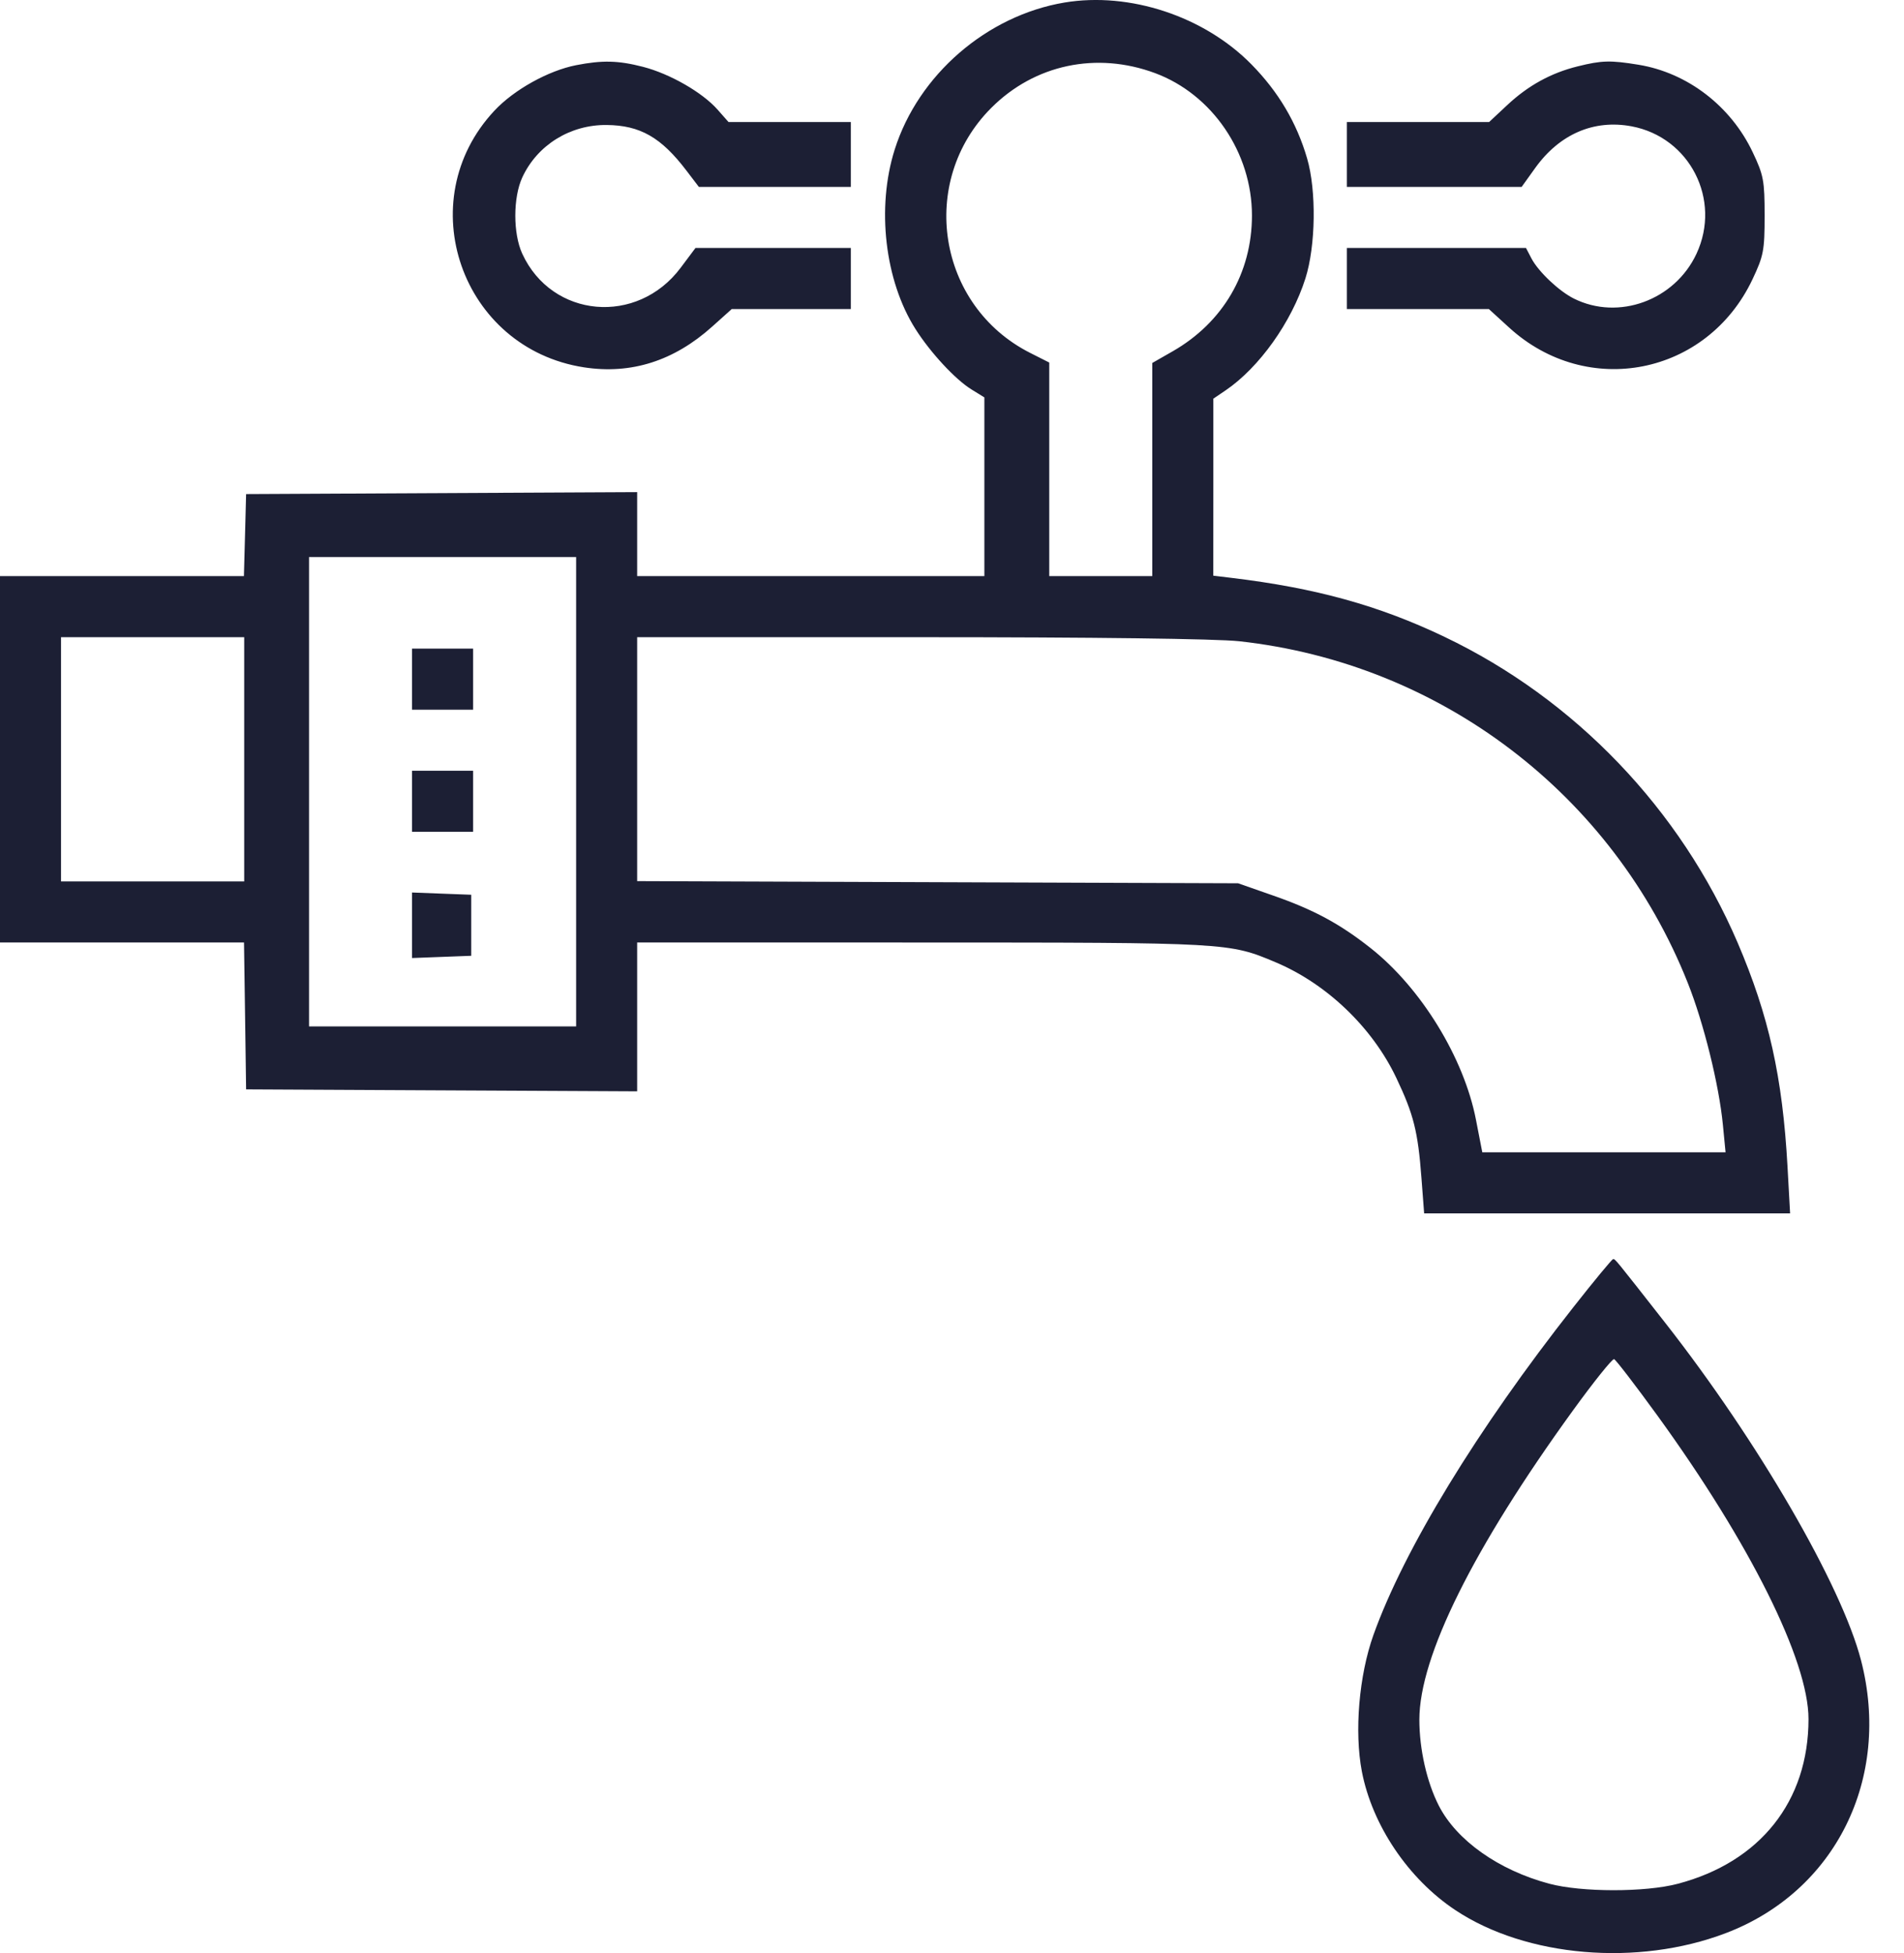 <svg width="39" height="40" viewBox="0 0 39 40" fill="none" xmlns="http://www.w3.org/2000/svg">
<path fill-rule="evenodd" clip-rule="evenodd" d="M21.804 0.052C20.212 0.319 18.809 1.533 18.326 3.064C17.95 4.253 18.123 5.748 18.752 6.739C19.058 7.222 19.567 7.771 19.899 7.976L20.163 8.139V9.969V11.799H16.607H13.051V10.939V10.079L9.046 10.099L5.041 10.119L5.019 10.959L4.996 11.799H2.498H0V15.551V19.302H2.499H4.998L5.02 20.806L5.041 22.311L9.046 22.331L13.051 22.351V20.827V19.302L18.893 19.303C25.157 19.304 25.174 19.305 26.129 19.708C27.178 20.15 28.111 21.044 28.601 22.076C28.956 22.823 29.044 23.171 29.116 24.128L29.171 24.851H32.919H36.667L36.614 23.893C36.512 22.059 36.232 20.803 35.594 19.311C34.42 16.573 32.261 14.319 29.588 13.043C28.243 12.4 26.951 12.043 25.224 11.835L24.852 11.79L24.853 9.978L24.853 8.165L25.107 7.993C25.794 7.525 26.454 6.599 26.739 5.703C26.951 5.036 26.967 3.901 26.773 3.242C26.559 2.509 26.186 1.881 25.634 1.319C24.666 0.334 23.139 -0.171 21.804 0.052ZM11.801 1.335C11.233 1.446 10.527 1.838 10.127 2.267C8.396 4.116 9.449 7.134 11.96 7.523C12.927 7.672 13.805 7.393 14.59 6.687L14.989 6.329H16.209H17.428V5.703V5.078H15.837H14.246L13.942 5.484C13.052 6.673 11.304 6.517 10.697 5.195C10.507 4.781 10.508 4.045 10.699 3.632C11.006 2.97 11.68 2.552 12.426 2.56C13.113 2.567 13.543 2.813 14.062 3.496L14.315 3.828H15.871H17.428V3.164V2.499H16.175H14.922L14.698 2.245C14.386 1.892 13.724 1.512 13.172 1.369C12.663 1.238 12.339 1.23 11.801 1.335ZM23.661 1.498C24.832 1.934 25.644 3.127 25.644 4.413C25.644 5.59 25.051 6.605 24.02 7.195L23.602 7.434V9.617V11.799H22.547H21.492V9.612V7.425L21.098 7.226C19.198 6.263 18.795 3.719 20.305 2.209C21.193 1.32 22.461 1.052 23.661 1.498ZM32.316 1.359C31.769 1.494 31.3 1.752 30.87 2.155L30.502 2.499H29.045H27.588V3.164V3.828H29.378H31.168L31.447 3.439C31.945 2.746 32.647 2.443 33.419 2.587C34.612 2.81 35.265 4.09 34.75 5.196C34.306 6.15 33.154 6.572 32.238 6.115C31.933 5.963 31.512 5.565 31.369 5.293L31.257 5.078H29.422H27.588V5.703V6.329H29.042H30.496L30.911 6.708C32.513 8.172 34.965 7.687 35.896 5.722C36.124 5.239 36.145 5.131 36.145 4.414C36.145 3.702 36.124 3.587 35.902 3.12C35.453 2.171 34.564 1.49 33.562 1.326C32.987 1.232 32.81 1.236 32.316 1.359ZM11.801 16.215V21.021H9.066H6.33V16.215V11.409H9.066H11.801V16.215ZM5.002 15.551V18.052H3.126H1.25V15.551V13.05H3.126H5.002V15.551ZM25.383 13.133C29.511 13.586 33.036 16.269 34.57 20.128C34.897 20.948 35.211 22.219 35.29 23.034L35.345 23.6L32.853 23.6L30.362 23.6L30.233 22.936C29.987 21.665 29.109 20.234 28.074 19.417C27.445 18.92 26.911 18.632 26.08 18.342L25.36 18.09L19.206 18.068L13.051 18.046V15.548V13.05H18.838C22.403 13.05 24.915 13.082 25.383 13.133ZM8.44 13.909V14.535H9.066H9.691V13.909V13.284H9.066H8.44V13.909ZM8.44 16.41V17.035H9.066H9.691V16.41V15.785H9.066H8.44V16.41ZM8.44 18.95V19.621L9.046 19.598L9.652 19.575V18.95V18.325L9.046 18.302L8.44 18.279V18.95ZM32.229 26.77C30.258 29.273 28.759 31.732 28.132 33.486C27.836 34.317 27.739 35.464 27.895 36.28C28.108 37.384 28.849 38.483 29.813 39.122C31.263 40.084 33.544 40.278 35.346 39.593C37.597 38.739 38.745 36.424 38.12 34.005C37.722 32.467 36.009 29.515 34.105 27.087C33.053 25.745 33.088 25.788 33.041 25.788C33.019 25.788 32.654 26.23 32.229 26.77ZM33.943 28.983C35.846 31.606 37.044 34.01 37.044 35.206C37.044 36.889 36.055 38.136 34.366 38.581C33.701 38.757 32.392 38.756 31.732 38.579C30.696 38.302 29.835 37.692 29.471 36.98C29.225 36.497 29.073 35.825 29.073 35.22C29.073 33.928 30.174 31.711 32.216 28.891C32.646 28.298 33.026 27.824 33.062 27.836C33.098 27.849 33.494 28.365 33.943 28.983Z" fill="#1C1F34"/>
</svg>
